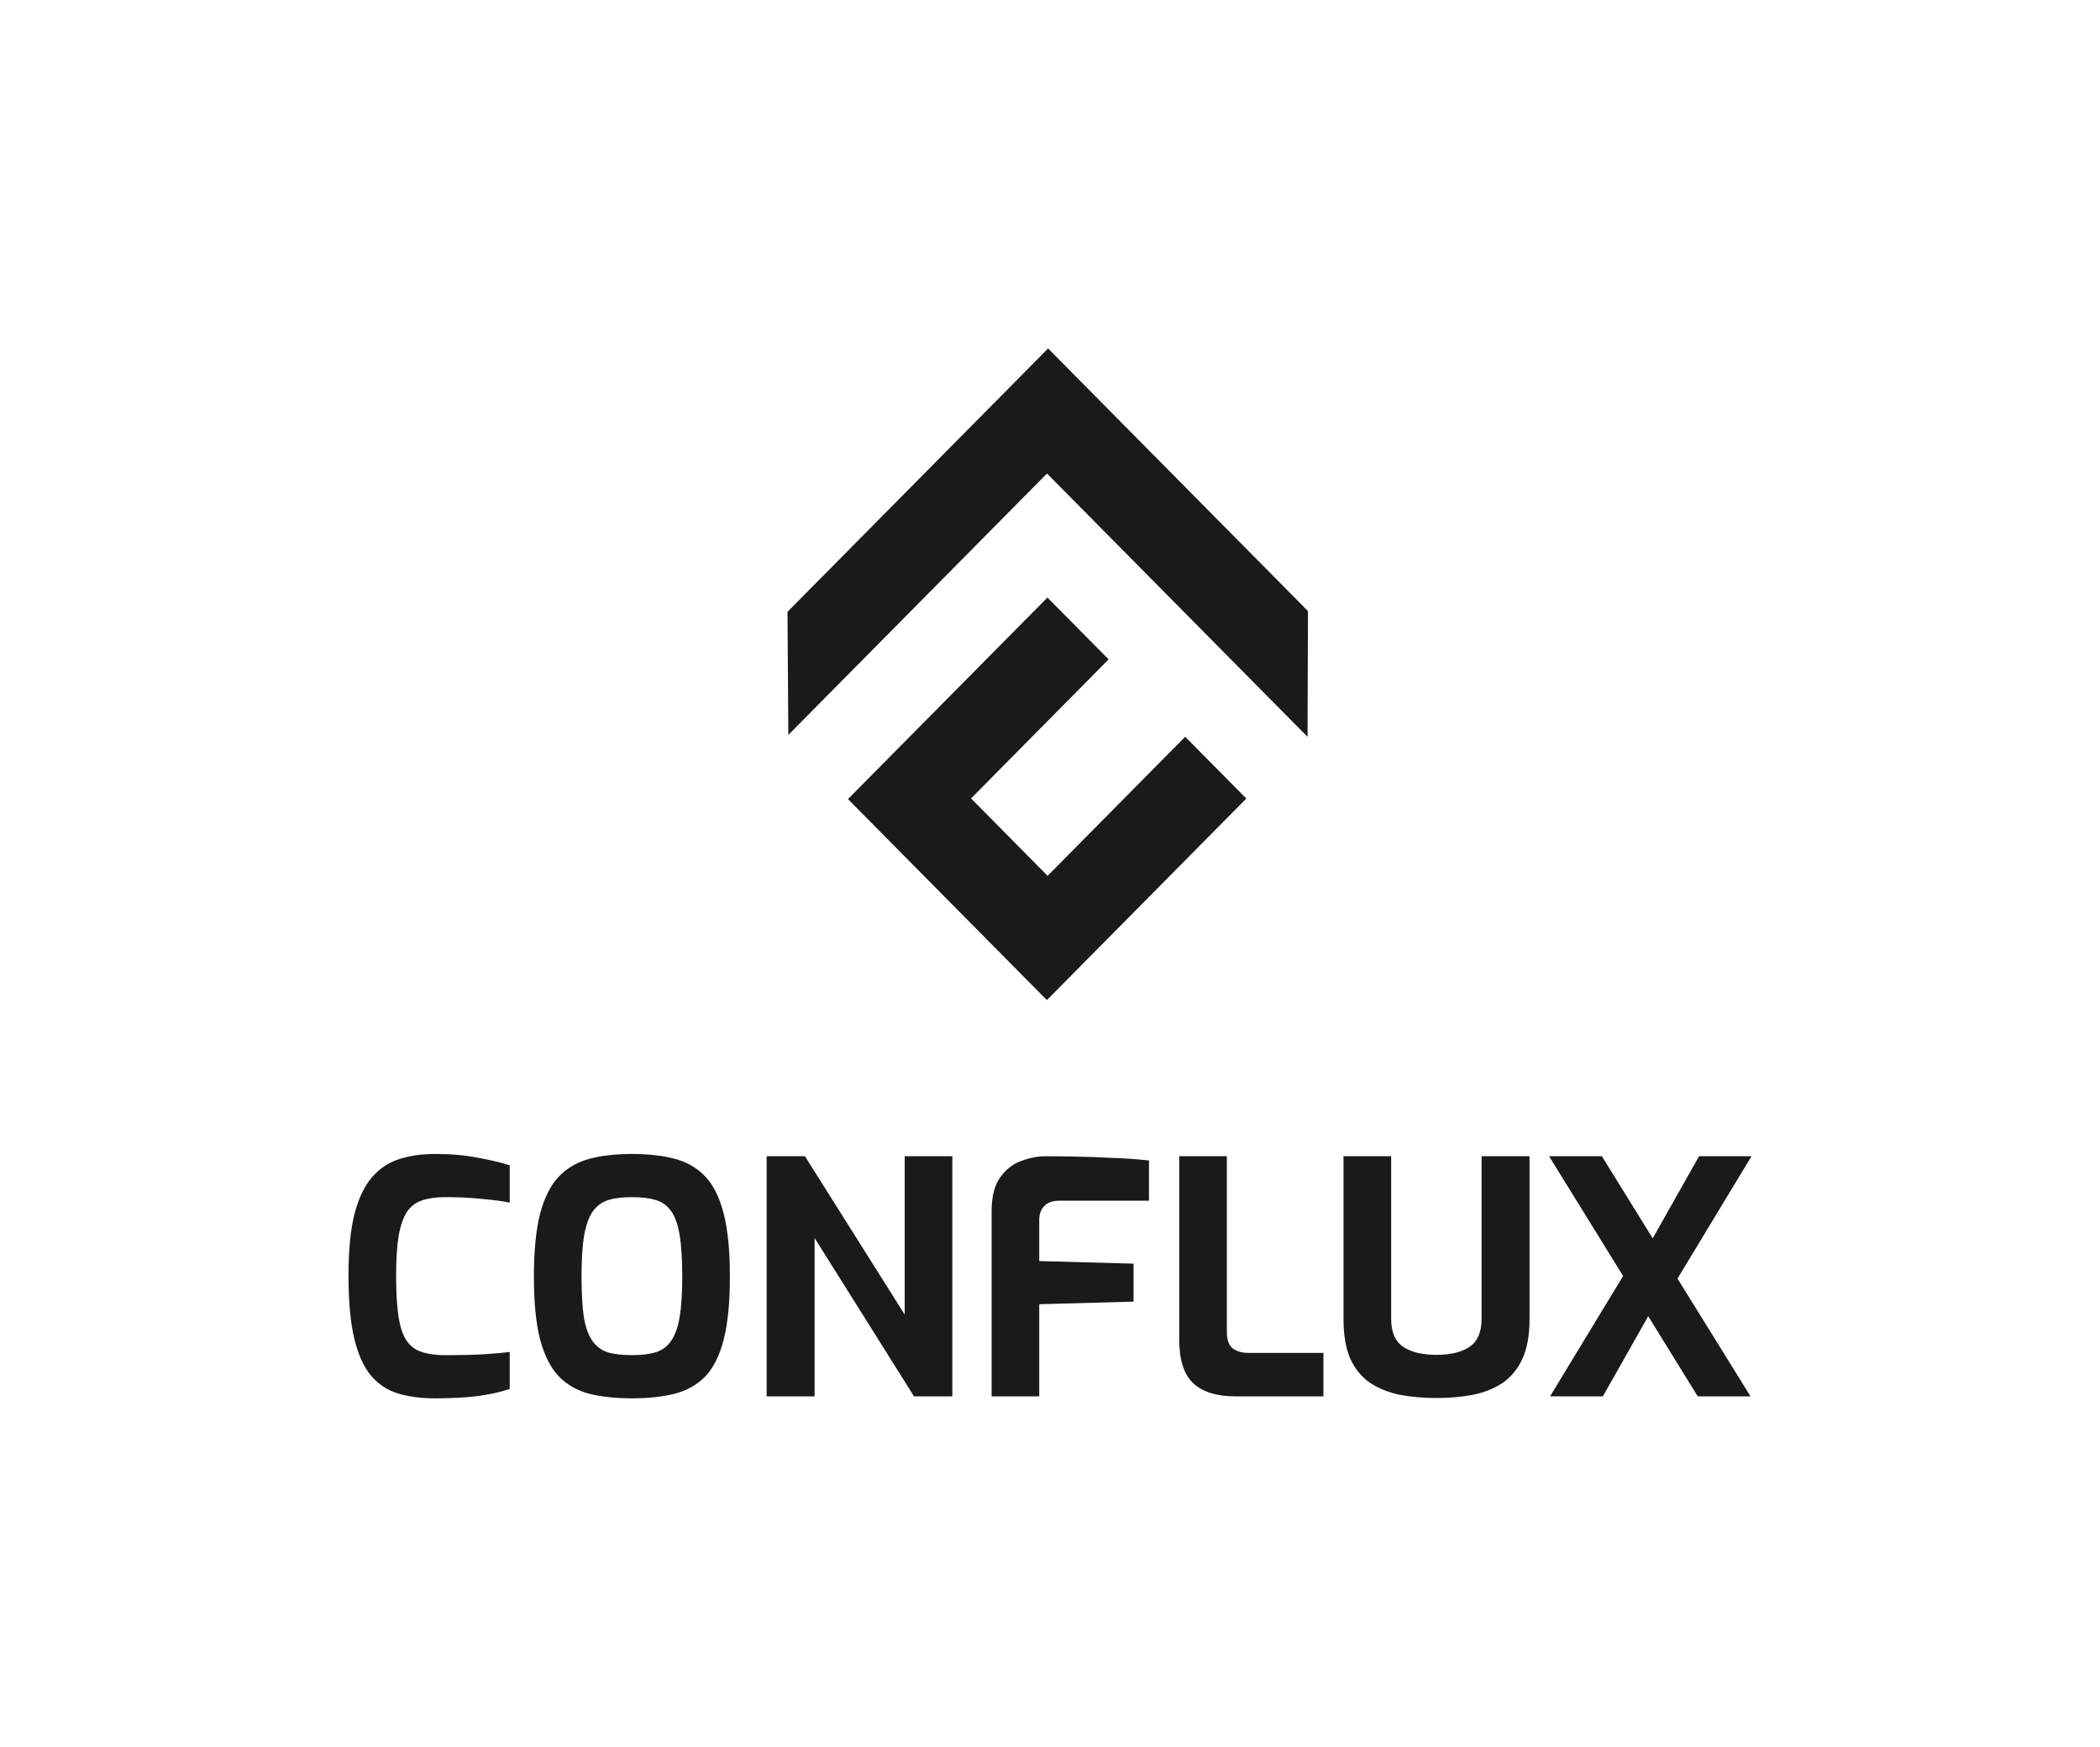 <svg width="464" height="386" viewBox="0 0 464 386" fill="none" xmlns="http://www.w3.org/2000/svg">
<path d="M96.056 309C93.022 309 90.32 308.641 87.95 307.924C85.58 307.207 83.589 305.892 81.977 303.98C80.366 302.068 79.133 299.343 78.28 295.805C77.427 292.219 77 287.582 77 281.892C77 276.394 77.427 271.9 78.28 268.41C79.18 264.92 80.46 262.195 82.12 260.235C83.779 258.275 85.793 256.912 88.163 256.147C90.534 255.382 93.212 255 96.198 255C99.706 255 102.882 255.287 105.726 255.861C108.618 256.386 110.917 256.936 112.623 257.51V265.757C111.343 265.47 109.4 265.207 106.793 264.968C104.233 264.681 101.436 264.538 98.402 264.538C96.412 264.538 94.705 264.777 93.283 265.255C91.908 265.685 90.794 266.522 89.941 267.765C89.135 268.96 88.519 270.705 88.092 273C87.713 275.295 87.523 278.283 87.523 281.964C87.523 286.745 87.832 290.402 88.448 292.936C89.064 295.422 90.154 297.143 91.719 298.1C93.283 299.008 95.511 299.462 98.402 299.462C101.958 299.462 104.873 299.39 107.148 299.247C109.424 299.104 111.249 298.936 112.623 298.745V306.92C110.68 307.59 108.333 308.116 105.584 308.498C102.882 308.833 99.706 309 96.056 309Z" fill="#1A1A1A"/>
<path d="M139.655 309C136.053 309 132.9 308.665 130.198 307.996C127.496 307.279 125.245 305.988 123.443 304.124C121.642 302.211 120.267 299.486 119.319 295.948C118.419 292.41 117.968 287.797 117.968 282.108C117.968 276.418 118.419 271.805 119.319 268.267C120.267 264.681 121.642 261.932 123.443 260.02C125.292 258.108 127.544 256.793 130.198 256.076C132.9 255.359 136.053 255 139.655 255C143.258 255 146.41 255.359 149.112 256.076C151.814 256.793 154.066 258.108 155.867 260.02C157.668 261.932 159.019 264.681 159.92 268.267C160.821 271.805 161.271 276.418 161.271 282.108C161.271 287.797 160.821 292.41 159.92 295.948C159.019 299.486 157.668 302.211 155.867 304.124C154.066 305.988 151.79 307.279 149.041 307.996C146.339 308.665 143.21 309 139.655 309ZM139.655 299.462C141.741 299.462 143.495 299.247 144.917 298.817C146.386 298.339 147.524 297.478 148.33 296.235C149.183 294.992 149.799 293.247 150.179 291C150.558 288.705 150.747 285.741 150.747 282.108C150.747 278.331 150.558 275.295 150.179 273C149.799 270.657 149.183 268.888 148.33 267.693C147.477 266.45 146.339 265.614 144.917 265.183C143.495 264.753 141.741 264.538 139.655 264.538C137.569 264.538 135.816 264.753 134.393 265.183C133.019 265.614 131.881 266.45 130.98 267.693C130.127 268.888 129.487 270.657 129.061 273C128.681 275.295 128.492 278.331 128.492 282.108C128.492 285.741 128.658 288.705 128.99 291C129.369 293.247 129.985 294.992 130.838 296.235C131.691 297.478 132.829 298.339 134.251 298.817C135.673 299.247 137.475 299.462 139.655 299.462Z" fill="#1A1A1A"/>
<path d="M169.392 308.57V255.502H177.854L199.896 290.498V255.502H210.42V308.57H201.958L179.987 273.574V308.57H169.392Z" fill="#1A1A1A"/>
<path d="M219.102 308.57V267.622C219.102 264.466 219.718 262.004 220.95 260.235C222.183 258.466 223.723 257.247 225.572 256.578C227.421 255.861 229.269 255.502 231.118 255.502C232.825 255.502 234.934 255.526 237.446 255.574C240.006 255.622 242.708 255.717 245.552 255.861C248.444 255.956 251.217 256.147 253.872 256.434V265.327H234.033C232.564 265.327 231.45 265.733 230.692 266.546C229.98 267.311 229.625 268.315 229.625 269.558V278.665L250.459 279.239V287.629L229.625 288.203V308.57H219.102Z" fill="#1A1A1A"/>
<path d="M272.999 308.57C268.875 308.57 265.77 307.614 263.684 305.701C261.599 303.789 260.556 300.562 260.556 296.02V255.502H271.079V294.299C271.079 296.068 271.506 297.287 272.359 297.956C273.26 298.625 274.398 298.96 275.772 298.96H292.411V308.57H272.999Z" fill="#1A1A1A"/>
<path d="M317.404 308.928C314.465 308.928 311.74 308.689 309.227 308.211C306.762 307.685 304.582 306.801 302.686 305.558C300.837 304.267 299.391 302.498 298.348 300.251C297.353 297.956 296.855 295.04 296.855 291.502V255.502H307.379V291.43C307.379 294.347 308.256 296.402 310.01 297.598C311.763 298.793 314.228 299.39 317.404 299.39C320.533 299.39 322.974 298.793 324.728 297.598C326.482 296.402 327.359 294.347 327.359 291.43V255.502H337.954V291.502C337.954 295.04 337.432 297.956 336.389 300.251C335.346 302.498 333.901 304.267 332.052 305.558C330.203 306.801 328.023 307.685 325.51 308.211C322.998 308.689 320.296 308.928 317.404 308.928Z" fill="#1A1A1A"/>
<path d="M342.489 308.57L358.629 281.964L342.275 255.502H353.936L365.171 273.645L375.41 255.502H387L370.646 282.538L386.787 308.57H375.126L364.176 290.857L354.15 308.57H342.489Z" fill="#1A1A1A"/>
<path d="M261.871 162.81L231.47 193.536L214.551 176.436L244.952 145.709L231.431 132.044L187.362 176.583L231.31 221L275.378 176.46L261.871 162.81Z" fill="#1A1A1A"/>
<path d="M289 135.036L231.581 77L174 135.198L174.184 162.4L231.337 104.636L288.905 162.822L289 135.036Z" fill="#1A1A1A"/>
</svg>
